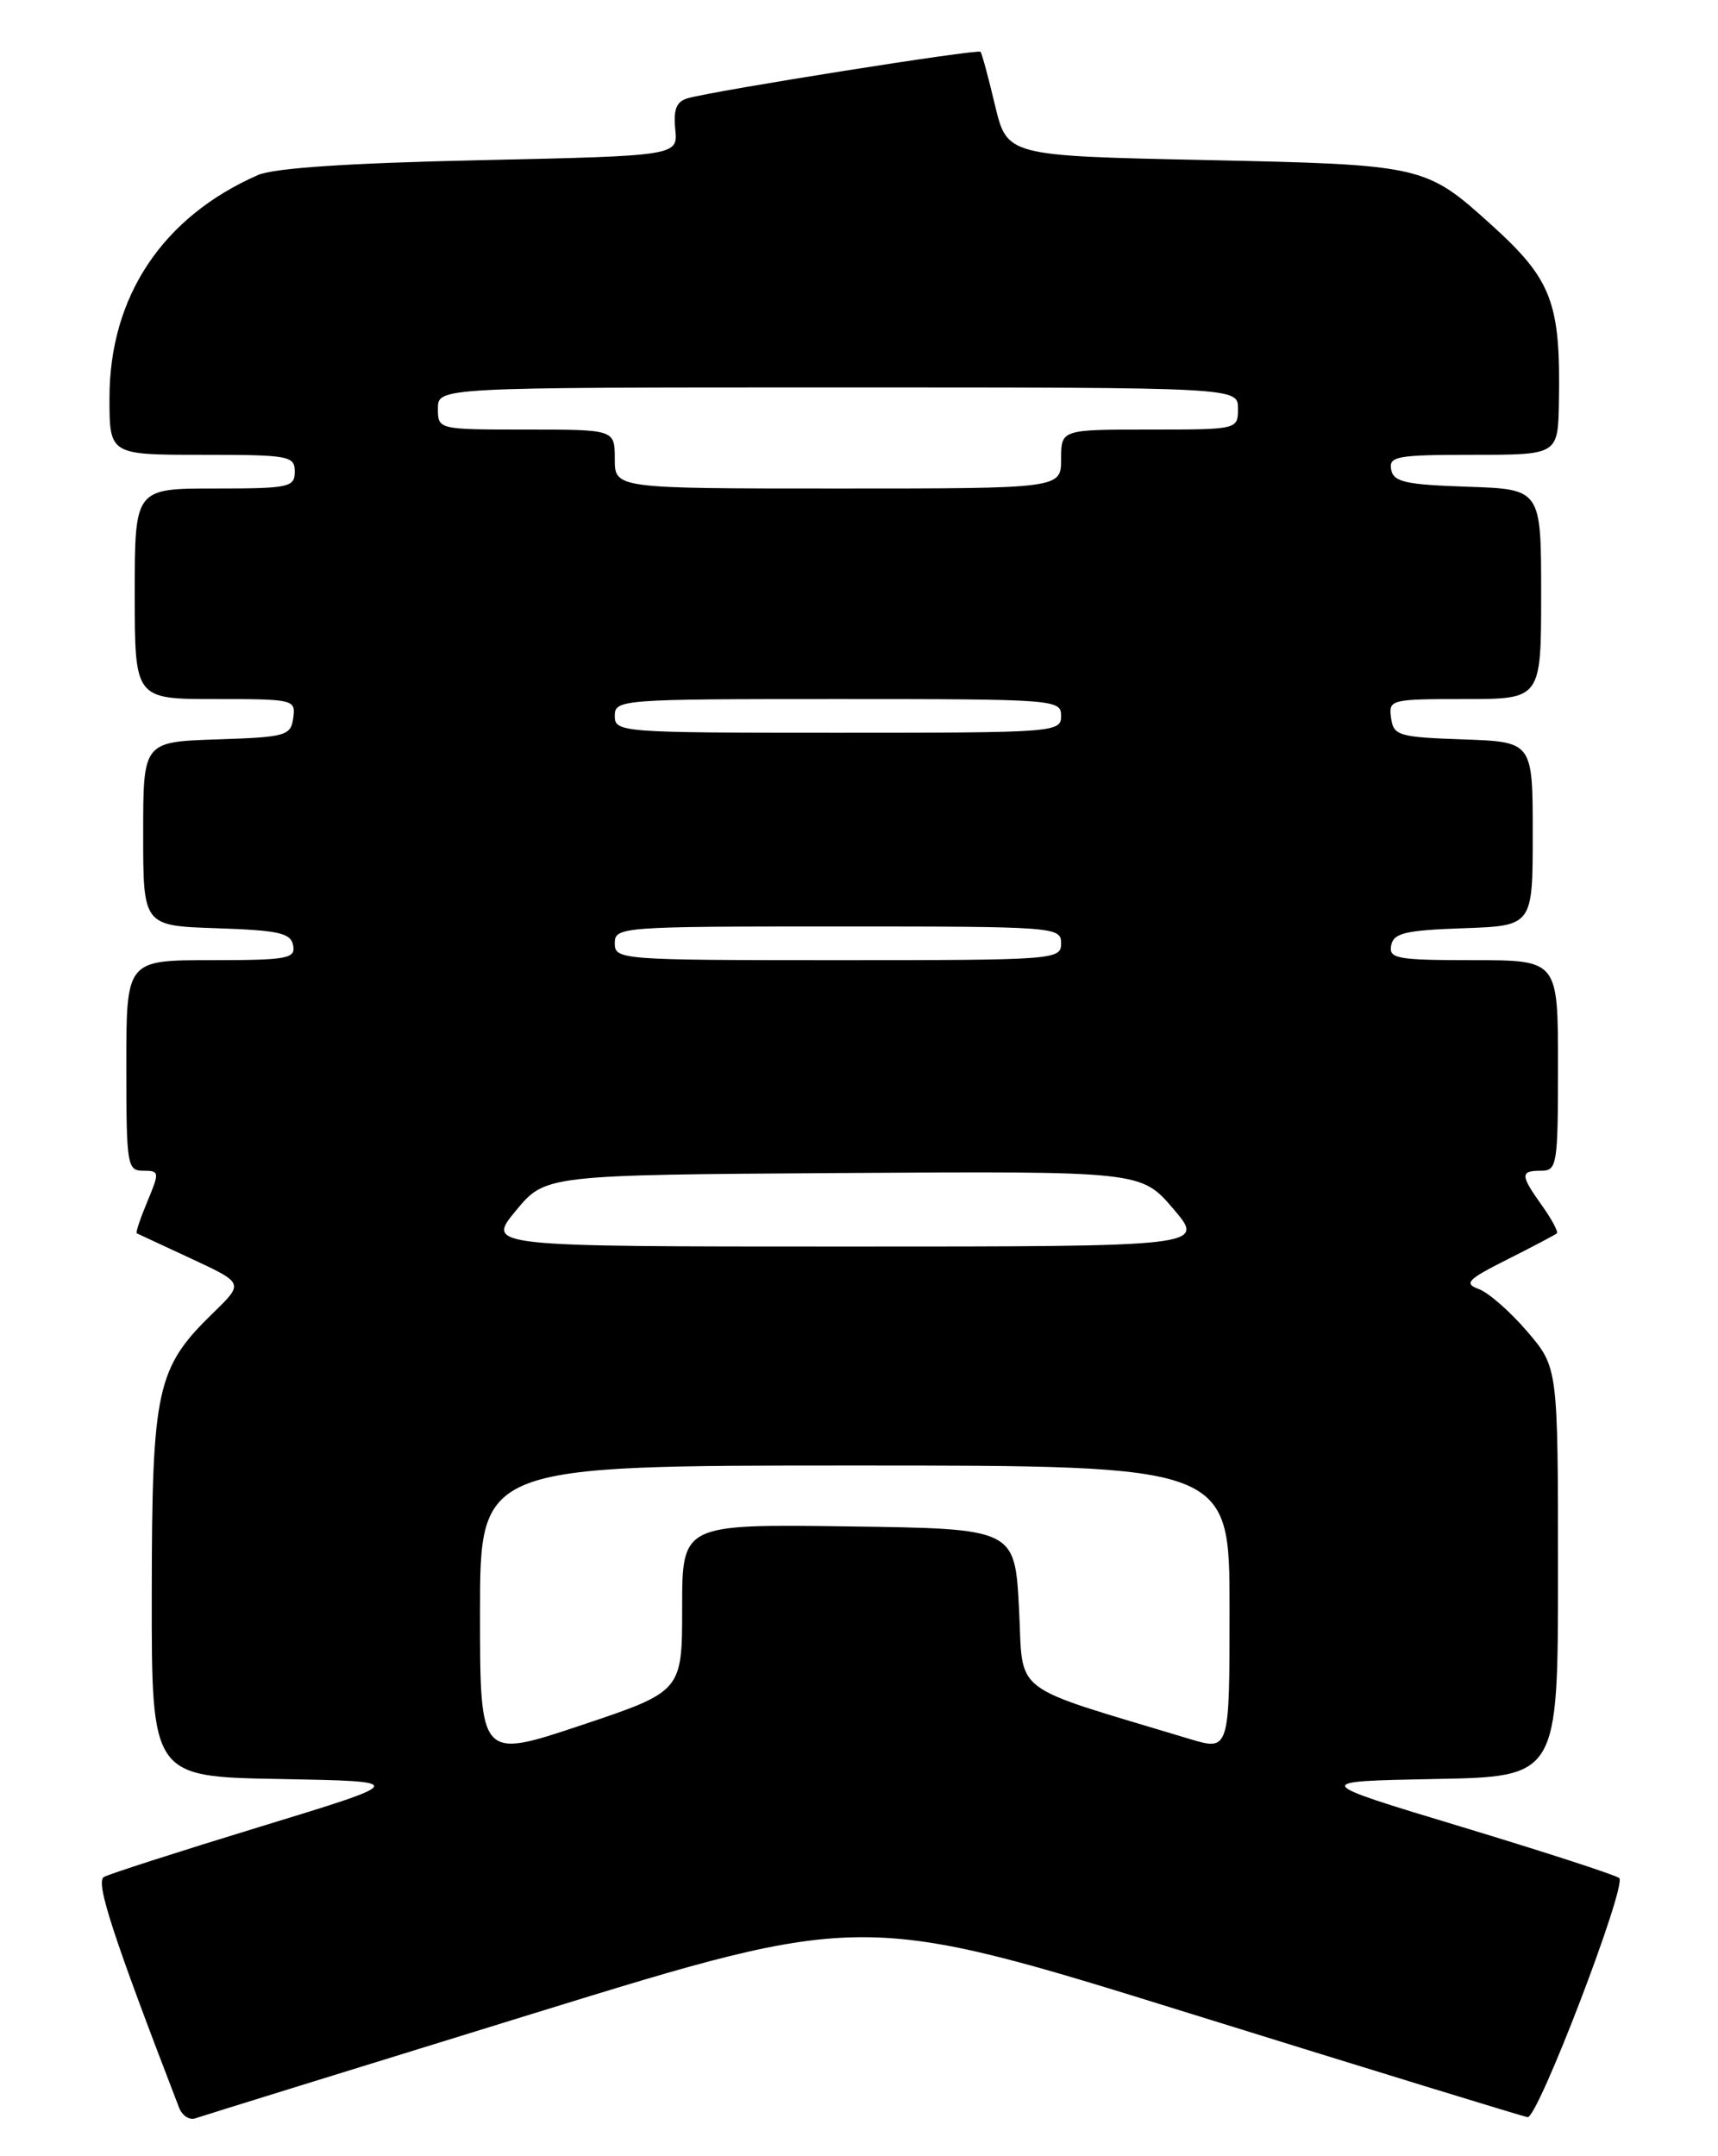 <?xml version="1.0" encoding="UTF-8" standalone="no"?>
<!DOCTYPE svg PUBLIC "-//W3C//DTD SVG 1.1//EN" "http://www.w3.org/Graphics/SVG/1.1/DTD/svg11.dtd" >
<svg xmlns="http://www.w3.org/2000/svg" xmlns:xlink="http://www.w3.org/1999/xlink" version="1.1" viewBox="0 0 204 256">
 <g >
 <path fill="currentColor"
d=" M 63.50 239.01 C 102.49 226.98 102.49 226.98 141.50 239.12 C 162.95 245.79 180.90 251.30 181.39 251.37 C 182.61 251.55 193.23 223.80 192.27 222.98 C 191.84 222.62 183.44 219.89 173.59 216.91 C 155.68 211.50 155.68 211.50 170.34 211.22 C 185.00 210.95 185.00 210.95 185.00 186.65 C 185.00 162.36 185.00 162.36 181.35 158.09 C 179.34 155.74 176.75 153.47 175.60 153.05 C 173.79 152.38 174.23 151.92 179.01 149.52 C 182.03 148.00 184.66 146.61 184.86 146.44 C 185.06 146.26 184.27 144.78 183.11 143.15 C 180.50 139.49 180.49 139.00 183.00 139.00 C 184.89 139.00 185.00 138.33 185.00 126.50 C 185.00 114.00 185.00 114.00 174.93 114.00 C 165.87 114.00 164.89 113.82 165.19 112.25 C 165.47 110.78 166.85 110.45 173.76 110.21 C 182.00 109.92 182.00 109.92 182.00 99.00 C 182.00 88.08 182.00 88.08 173.75 87.79 C 166.06 87.52 165.48 87.35 165.18 85.25 C 164.87 83.06 165.10 83.00 173.93 83.00 C 183.00 83.00 183.00 83.00 183.00 70.54 C 183.00 58.08 183.00 58.08 174.26 57.79 C 166.87 57.54 165.47 57.23 165.19 55.75 C 164.89 54.18 165.87 54.00 174.93 54.00 C 185.00 54.00 185.00 54.00 185.11 47.75 C 185.32 35.90 184.29 33.20 177.04 26.65 C 169.26 19.62 168.94 19.55 143.04 19.00 C 119.59 18.50 119.59 18.50 118.15 12.50 C 117.37 9.20 116.59 6.34 116.43 6.15 C 116.13 5.79 84.94 10.74 81.68 11.66 C 80.32 12.05 79.95 12.97 80.18 15.34 C 80.50 18.50 80.50 18.50 57.00 19.02 C 41.44 19.36 32.53 19.95 30.64 20.78 C 19.31 25.74 13.00 35.21 13.00 47.25 C 13.00 54.00 13.00 54.00 24.00 54.00 C 34.33 54.00 35.00 54.12 35.00 56.00 C 35.00 57.86 34.33 58.00 25.50 58.00 C 16.00 58.00 16.00 58.00 16.00 70.50 C 16.00 83.00 16.00 83.00 25.57 83.00 C 34.92 83.00 35.13 83.05 34.82 85.25 C 34.52 87.36 33.96 87.52 25.75 87.79 C 17.00 88.08 17.00 88.08 17.00 99.00 C 17.00 109.92 17.00 109.92 25.74 110.21 C 33.13 110.46 34.53 110.77 34.81 112.25 C 35.11 113.82 34.13 114.00 25.07 114.00 C 15.00 114.00 15.00 114.00 15.00 126.50 C 15.00 138.36 15.10 139.00 17.01 139.00 C 18.94 139.00 18.96 139.15 17.50 142.65 C 16.66 144.66 16.09 146.36 16.24 146.43 C 16.38 146.50 19.30 147.86 22.73 149.45 C 28.95 152.34 28.95 152.34 25.35 155.84 C 18.57 162.43 18.05 164.81 18.02 189.22 C 18.00 210.95 18.00 210.95 33.25 211.22 C 48.50 211.50 48.50 211.50 31.00 216.85 C 21.38 219.79 12.98 222.49 12.34 222.85 C 11.31 223.43 13.38 229.79 21.26 250.23 C 21.62 251.19 22.50 251.76 23.21 251.50 C 23.92 251.25 42.05 245.63 63.50 239.01 Z  M 57.00 191.43 C 57.00 174.00 57.00 174.00 101.50 174.00 C 146.00 174.00 146.00 174.00 146.00 190.95 C 146.00 207.89 146.00 207.89 141.25 206.46 C 119.56 199.91 121.55 201.43 121.00 190.96 C 120.50 181.50 120.50 181.50 100.75 181.23 C 81.00 180.96 81.00 180.96 81.00 190.89 C 81.00 200.82 81.00 200.82 69.00 204.84 C 57.00 208.85 57.00 208.85 57.00 191.43 Z  M 61.25 143.75 C 64.76 139.50 64.76 139.50 100.13 139.27 C 135.50 139.05 135.50 139.05 139.32 143.52 C 143.14 148.00 143.14 148.00 100.44 148.00 C 57.74 148.00 57.74 148.00 61.25 143.75 Z  M 73.00 112.00 C 73.00 110.05 73.67 110.00 99.50 110.00 C 125.33 110.00 126.00 110.05 126.00 112.00 C 126.00 113.95 125.33 114.00 99.50 114.00 C 73.67 114.00 73.00 113.95 73.00 112.00 Z  M 73.00 85.00 C 73.00 83.05 73.67 83.00 99.50 83.00 C 125.33 83.00 126.00 83.05 126.00 85.00 C 126.00 86.95 125.33 87.00 99.50 87.00 C 73.67 87.00 73.00 86.95 73.00 85.00 Z  M 73.00 54.50 C 73.00 51.00 73.00 51.00 62.50 51.00 C 52.00 51.00 52.00 51.00 52.00 48.50 C 52.00 46.00 52.00 46.00 99.50 46.00 C 147.00 46.00 147.00 46.00 147.00 48.50 C 147.00 51.00 147.00 51.00 136.50 51.00 C 126.00 51.00 126.00 51.00 126.00 54.50 C 126.00 58.00 126.00 58.00 99.50 58.00 C 73.00 58.00 73.00 58.00 73.00 54.50 Z "/>
</g>
</svg>